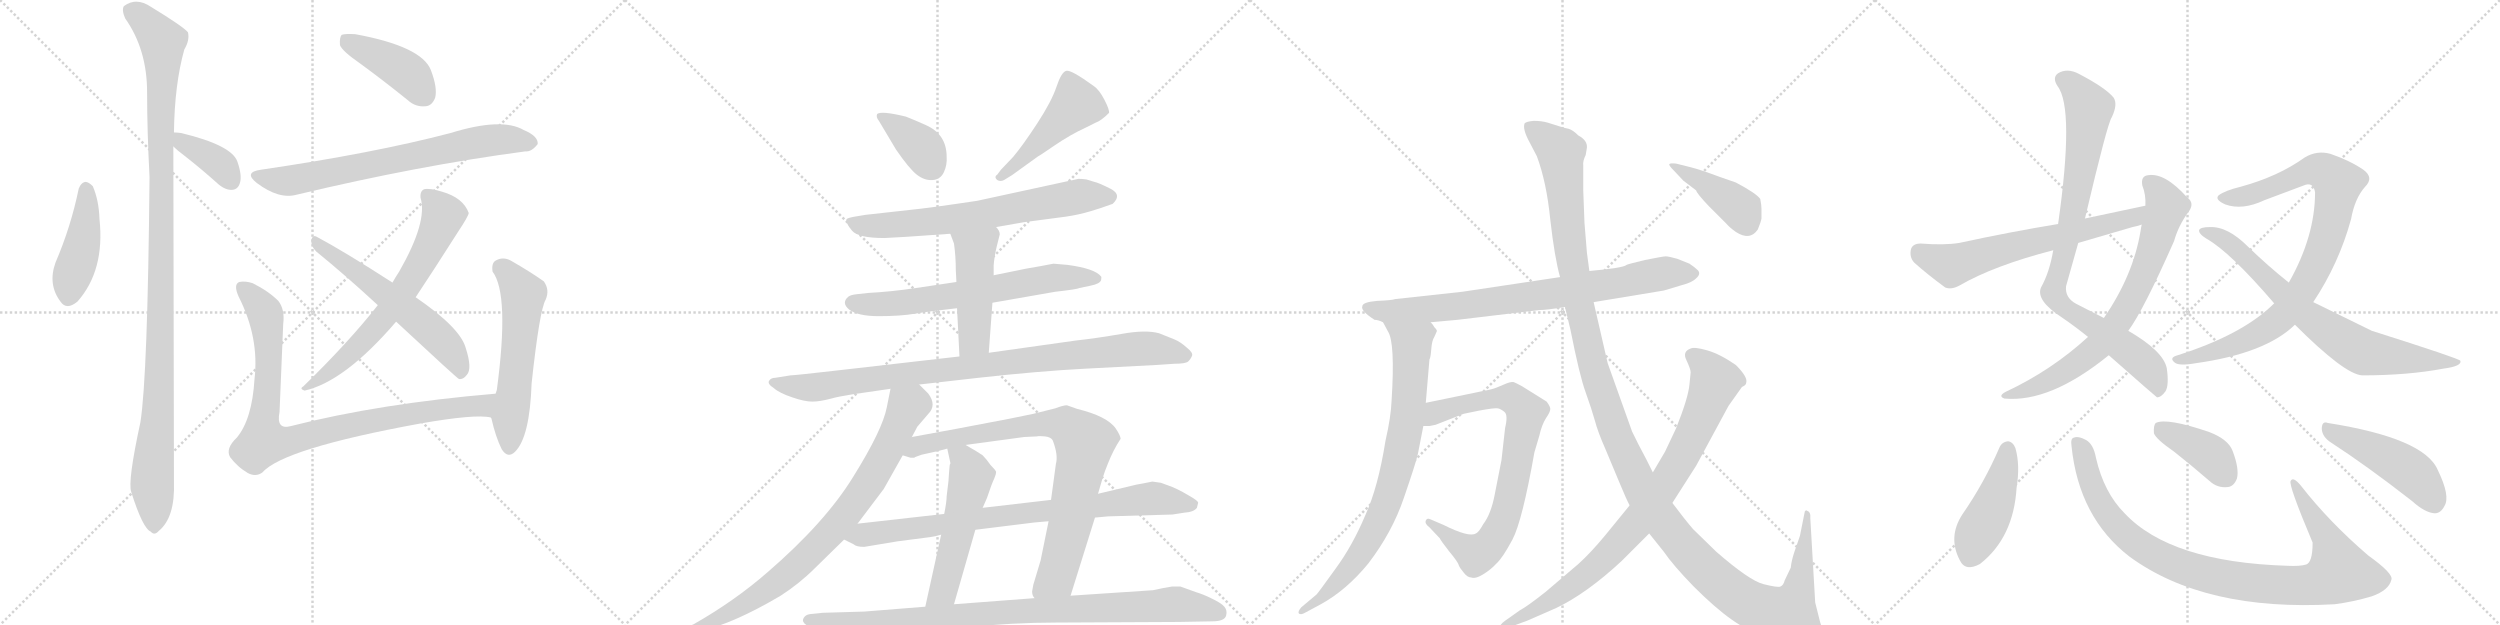 <svg version="1.1" viewBox="0 0 4096 1024" xmlns="http://www.w3.org/2000/svg">
  <g stroke="lightgray" stroke-dasharray="1,1" stroke-width="1" transform="scale(4, 4)">
    <line x1="0" y1="0" x2="256" y2="256"></line>
    <line x1="256" y1="0" x2="0" y2="256"></line>
    <line x1="128" y1="0" x2="128" y2="256"></line>
    <line x1="0" y1="128" x2="256" y2="128"></line>
    <line x1="256" y1="0" x2="512" y2="256"></line>
    <line x1="512" y1="0" x2="256" y2="256"></line>
    <line x1="384" y1="0" x2="384" y2="256"></line>
    <line x1="256" y1="128" x2="512" y2="128"></line>
    <line x1="512" y1="0" x2="768" y2="256"></line>
    <line x1="768" y1="0" x2="512" y2="256"></line>
    <line x1="640" y1="0" x2="640" y2="256"></line>
    <line x1="512" y1="128" x2="768" y2="128"></line>
    <line x1="768" y1="0" x2="1024" y2="256"></line>
    <line x1="1024" y1="0" x2="768" y2="256"></line>
    <line x1="896" y1="0" x2="896" y2="256"></line>
    <line x1="768" y1="128" x2="1024" y2="128"></line>
  </g>
<g transform="scale(1, -1) translate(0, -850)">
   <style type="text/css">
    @keyframes keyframes0 {
      from {
       stroke: black;
       stroke-dashoffset: 434;
       stroke-width: 128;
       }
       59% {
       animation-timing-function: step-end;
       stroke: black;
       stroke-dashoffset: 0;
       stroke-width: 128;
       }
       to {
       stroke: black;
       stroke-width: 1024;
       }
       }
       #make-me-a-hanzi-animation-0 {
         animation: keyframes0 0.603s both;
         animation-delay: 0s;
         animation-timing-function: linear;
       }
    @keyframes keyframes1 {
      from {
       stroke: black;
       stroke-dashoffset: 1121;
       stroke-width: 128;
       }
       78% {
       animation-timing-function: step-end;
       stroke: black;
       stroke-dashoffset: 0;
       stroke-width: 128;
       }
       to {
       stroke: black;
       stroke-width: 1024;
       }
       }
       #make-me-a-hanzi-animation-1 {
         animation: keyframes1 1.162s both;
         animation-delay: 0.603s;
         animation-timing-function: linear;
       }
    @keyframes keyframes2 {
      from {
       stroke: black;
       stroke-dashoffset: 374;
       stroke-width: 128;
       }
       55% {
       animation-timing-function: step-end;
       stroke: black;
       stroke-dashoffset: 0;
       stroke-width: 128;
       }
       to {
       stroke: black;
       stroke-width: 1024;
       }
       }
       #make-me-a-hanzi-animation-2 {
         animation: keyframes2 0.554s both;
         animation-delay: 1.765s;
         animation-timing-function: linear;
       }
    @keyframes keyframes3 {
      from {
       stroke: black;
       stroke-dashoffset: 419;
       stroke-width: 128;
       }
       58% {
       animation-timing-function: step-end;
       stroke: black;
       stroke-dashoffset: 0;
       stroke-width: 128;
       }
       to {
       stroke: black;
       stroke-width: 1024;
       }
       }
       #make-me-a-hanzi-animation-3 {
         animation: keyframes3 0.591s both;
         animation-delay: 2.32s;
         animation-timing-function: linear;
       }
    @keyframes keyframes4 {
      from {
       stroke: black;
       stroke-dashoffset: 711;
       stroke-width: 128;
       }
       70% {
       animation-timing-function: step-end;
       stroke: black;
       stroke-dashoffset: 0;
       stroke-width: 128;
       }
       to {
       stroke: black;
       stroke-width: 1024;
       }
       }
       #make-me-a-hanzi-animation-4 {
         animation: keyframes4 0.829s both;
         animation-delay: 2.911s;
         animation-timing-function: linear;
       }
    @keyframes keyframes5 {
      from {
       stroke: black;
       stroke-dashoffset: 661;
       stroke-width: 128;
       }
       68% {
       animation-timing-function: step-end;
       stroke: black;
       stroke-dashoffset: 0;
       stroke-width: 128;
       }
       to {
       stroke: black;
       stroke-width: 1024;
       }
       }
       #make-me-a-hanzi-animation-5 {
         animation: keyframes5 0.788s both;
         animation-delay: 3.739s;
         animation-timing-function: linear;
       }
    @keyframes keyframes6 {
      from {
       stroke: black;
       stroke-dashoffset: 581;
       stroke-width: 128;
       }
       65% {
       animation-timing-function: step-end;
       stroke: black;
       stroke-dashoffset: 0;
       stroke-width: 128;
       }
       to {
       stroke: black;
       stroke-width: 1024;
       }
       }
       #make-me-a-hanzi-animation-6 {
         animation: keyframes6 0.723s both;
         animation-delay: 4.527s;
         animation-timing-function: linear;
       }
    @keyframes keyframes7 {
      from {
       stroke: black;
       stroke-dashoffset: 905;
       stroke-width: 128;
       }
       75% {
       animation-timing-function: step-end;
       stroke: black;
       stroke-dashoffset: 0;
       stroke-width: 128;
       }
       to {
       stroke: black;
       stroke-width: 1024;
       }
       }
       #make-me-a-hanzi-animation-7 {
         animation: keyframes7 0.986s both;
         animation-delay: 5.25s;
         animation-timing-function: linear;
       }
    @keyframes keyframes8 {
      from {
       stroke: black;
       stroke-dashoffset: 563;
       stroke-width: 128;
       }
       65% {
       animation-timing-function: step-end;
       stroke: black;
       stroke-dashoffset: 0;
       stroke-width: 128;
       }
       to {
       stroke: black;
       stroke-width: 1024;
       }
       }
       #make-me-a-hanzi-animation-8 {
         animation: keyframes8 0.708s both;
         animation-delay: 6.237s;
         animation-timing-function: linear;
       }
    @keyframes keyframes9 {
      from {
       stroke: black;
       stroke-dashoffset: 377;
       stroke-width: 128;
       }
       55% {
       animation-timing-function: step-end;
       stroke: black;
       stroke-dashoffset: 0;
       stroke-width: 128;
       }
       to {
       stroke: black;
       stroke-width: 1024;
       }
       }
       #make-me-a-hanzi-animation-9 {
         animation: keyframes9 0.557s both;
         animation-delay: 6.945s;
         animation-timing-function: linear;
       }
    @keyframes keyframes10 {
      from {
       stroke: black;
       stroke-dashoffset: 475;
       stroke-width: 128;
       }
       61% {
       animation-timing-function: step-end;
       stroke: black;
       stroke-dashoffset: 0;
       stroke-width: 128;
       }
       to {
       stroke: black;
       stroke-width: 1024;
       }
       }
       #make-me-a-hanzi-animation-10 {
         animation: keyframes10 0.637s both;
         animation-delay: 7.502s;
         animation-timing-function: linear;
       }
    @keyframes keyframes11 {
      from {
       stroke: black;
       stroke-dashoffset: 684;
       stroke-width: 128;
       }
       69% {
       animation-timing-function: step-end;
       stroke: black;
       stroke-dashoffset: 0;
       stroke-width: 128;
       }
       to {
       stroke: black;
       stroke-width: 1024;
       }
       }
       #make-me-a-hanzi-animation-11 {
         animation: keyframes11 0.807s both;
         animation-delay: 8.138s;
         animation-timing-function: linear;
       }
    @keyframes keyframes12 {
      from {
       stroke: black;
       stroke-dashoffset: 659;
       stroke-width: 128;
       }
       68% {
       animation-timing-function: step-end;
       stroke: black;
       stroke-dashoffset: 0;
       stroke-width: 128;
       }
       to {
       stroke: black;
       stroke-width: 1024;
       }
       }
       #make-me-a-hanzi-animation-12 {
         animation: keyframes12 0.786s both;
         animation-delay: 8.945s;
         animation-timing-function: linear;
       }
    @keyframes keyframes13 {
      from {
       stroke: black;
       stroke-dashoffset: 471;
       stroke-width: 128;
       }
       61% {
       animation-timing-function: step-end;
       stroke: black;
       stroke-dashoffset: 0;
       stroke-width: 128;
       }
       to {
       stroke: black;
       stroke-width: 1024;
       }
       }
       #make-me-a-hanzi-animation-13 {
         animation: keyframes13 0.633s both;
         animation-delay: 9.731s;
         animation-timing-function: linear;
       }
    @keyframes keyframes14 {
      from {
       stroke: black;
       stroke-dashoffset: 934;
       stroke-width: 128;
       }
       75% {
       animation-timing-function: step-end;
       stroke: black;
       stroke-dashoffset: 0;
       stroke-width: 128;
       }
       to {
       stroke: black;
       stroke-width: 1024;
       }
       }
       #make-me-a-hanzi-animation-14 {
         animation: keyframes14 1.01s both;
         animation-delay: 10.364s;
         animation-timing-function: linear;
       }
    @keyframes keyframes15 {
      from {
       stroke: black;
       stroke-dashoffset: 810;
       stroke-width: 128;
       }
       73% {
       animation-timing-function: step-end;
       stroke: black;
       stroke-dashoffset: 0;
       stroke-width: 128;
       }
       to {
       stroke: black;
       stroke-width: 1024;
       }
       }
       #make-me-a-hanzi-animation-15 {
         animation: keyframes15 0.909s both;
         animation-delay: 11.375s;
         animation-timing-function: linear;
       }
    @keyframes keyframes16 {
      from {
       stroke: black;
       stroke-dashoffset: 828;
       stroke-width: 128;
       }
       73% {
       animation-timing-function: step-end;
       stroke: black;
       stroke-dashoffset: 0;
       stroke-width: 128;
       }
       to {
       stroke: black;
       stroke-width: 1024;
       }
       }
       #make-me-a-hanzi-animation-16 {
         animation: keyframes16 0.924s both;
         animation-delay: 12.284s;
         animation-timing-function: linear;
       }
    @keyframes keyframes17 {
      from {
       stroke: black;
       stroke-dashoffset: 531;
       stroke-width: 128;
       }
       63% {
       animation-timing-function: step-end;
       stroke: black;
       stroke-dashoffset: 0;
       stroke-width: 128;
       }
       to {
       stroke: black;
       stroke-width: 1024;
       }
       }
       #make-me-a-hanzi-animation-17 {
         animation: keyframes17 0.682s both;
         animation-delay: 13.208s;
         animation-timing-function: linear;
       }
    @keyframes keyframes18 {
      from {
       stroke: black;
       stroke-dashoffset: 827;
       stroke-width: 128;
       }
       73% {
       animation-timing-function: step-end;
       stroke: black;
       stroke-dashoffset: 0;
       stroke-width: 128;
       }
       to {
       stroke: black;
       stroke-width: 1024;
       }
       }
       #make-me-a-hanzi-animation-18 {
         animation: keyframes18 0.923s both;
         animation-delay: 13.89s;
         animation-timing-function: linear;
       }
    @keyframes keyframes19 {
      from {
       stroke: black;
       stroke-dashoffset: 930;
       stroke-width: 128;
       }
       75% {
       animation-timing-function: step-end;
       stroke: black;
       stroke-dashoffset: 0;
       stroke-width: 128;
       }
       to {
       stroke: black;
       stroke-width: 1024;
       }
       }
       #make-me-a-hanzi-animation-19 {
         animation: keyframes19 1.007s both;
         animation-delay: 14.813s;
         animation-timing-function: linear;
       }
    @keyframes keyframes20 {
      from {
       stroke: black;
       stroke-dashoffset: 795;
       stroke-width: 128;
       }
       72% {
       animation-timing-function: step-end;
       stroke: black;
       stroke-dashoffset: 0;
       stroke-width: 128;
       }
       to {
       stroke: black;
       stroke-width: 1024;
       }
       }
       #make-me-a-hanzi-animation-20 {
         animation: keyframes20 0.897s both;
         animation-delay: 15.819s;
         animation-timing-function: linear;
       }
    @keyframes keyframes21 {
      from {
       stroke: black;
       stroke-dashoffset: 803;
       stroke-width: 128;
       }
       72% {
       animation-timing-function: step-end;
       stroke: black;
       stroke-dashoffset: 0;
       stroke-width: 128;
       }
       to {
       stroke: black;
       stroke-width: 1024;
       }
       }
       #make-me-a-hanzi-animation-21 {
         animation: keyframes21 0.903s both;
         animation-delay: 16.716s;
         animation-timing-function: linear;
       }
    @keyframes keyframes22 {
      from {
       stroke: black;
       stroke-dashoffset: 784;
       stroke-width: 128;
       }
       72% {
       animation-timing-function: step-end;
       stroke: black;
       stroke-dashoffset: 0;
       stroke-width: 128;
       }
       to {
       stroke: black;
       stroke-width: 1024;
       }
       }
       #make-me-a-hanzi-animation-22 {
         animation: keyframes22 0.888s both;
         animation-delay: 17.62s;
         animation-timing-function: linear;
       }
    @keyframes keyframes23 {
      from {
       stroke: black;
       stroke-dashoffset: 1387;
       stroke-width: 128;
       }
       82% {
       animation-timing-function: step-end;
       stroke: black;
       stroke-dashoffset: 0;
       stroke-width: 128;
       }
       to {
       stroke: black;
       stroke-width: 1024;
       }
       }
       #make-me-a-hanzi-animation-23 {
         animation: keyframes23 1.379s both;
         animation-delay: 18.508s;
         animation-timing-function: linear;
       }
    @keyframes keyframes24 {
      from {
       stroke: black;
       stroke-dashoffset: 856;
       stroke-width: 128;
       }
       74% {
       animation-timing-function: step-end;
       stroke: black;
       stroke-dashoffset: 0;
       stroke-width: 128;
       }
       to {
       stroke: black;
       stroke-width: 1024;
       }
       }
       #make-me-a-hanzi-animation-24 {
         animation: keyframes24 0.947s both;
         animation-delay: 19.887s;
         animation-timing-function: linear;
       }
    @keyframes keyframes25 {
      from {
       stroke: black;
       stroke-dashoffset: 413;
       stroke-width: 128;
       }
       57% {
       animation-timing-function: step-end;
       stroke: black;
       stroke-dashoffset: 0;
       stroke-width: 128;
       }
       to {
       stroke: black;
       stroke-width: 1024;
       }
       }
       #make-me-a-hanzi-animation-25 {
         animation: keyframes25 0.586s both;
         animation-delay: 20.833s;
         animation-timing-function: linear;
       }
    @keyframes keyframes26 {
      from {
       stroke: black;
       stroke-dashoffset: 877;
       stroke-width: 128;
       }
       74% {
       animation-timing-function: step-end;
       stroke: black;
       stroke-dashoffset: 0;
       stroke-width: 128;
       }
       to {
       stroke: black;
       stroke-width: 1024;
       }
       }
       #make-me-a-hanzi-animation-26 {
         animation: keyframes26 0.964s both;
         animation-delay: 21.419s;
         animation-timing-function: linear;
       }
    @keyframes keyframes27 {
      from {
       stroke: black;
       stroke-dashoffset: 734;
       stroke-width: 128;
       }
       70% {
       animation-timing-function: step-end;
       stroke: black;
       stroke-dashoffset: 0;
       stroke-width: 128;
       }
       to {
       stroke: black;
       stroke-width: 1024;
       }
       }
       #make-me-a-hanzi-animation-27 {
         animation: keyframes27 0.847s both;
         animation-delay: 22.383s;
         animation-timing-function: linear;
       }
    @keyframes keyframes28 {
      from {
       stroke: black;
       stroke-dashoffset: 639;
       stroke-width: 128;
       }
       68% {
       animation-timing-function: step-end;
       stroke: black;
       stroke-dashoffset: 0;
       stroke-width: 128;
       }
       to {
       stroke: black;
       stroke-width: 1024;
       }
       }
       #make-me-a-hanzi-animation-28 {
         animation: keyframes28 0.77s both;
         animation-delay: 23.23s;
         animation-timing-function: linear;
       }
    @keyframes keyframes29 {
      from {
       stroke: black;
       stroke-dashoffset: 885;
       stroke-width: 128;
       }
       74% {
       animation-timing-function: step-end;
       stroke: black;
       stroke-dashoffset: 0;
       stroke-width: 128;
       }
       to {
       stroke: black;
       stroke-width: 1024;
       }
       }
       #make-me-a-hanzi-animation-29 {
         animation: keyframes29 0.97s both;
         animation-delay: 24s;
         animation-timing-function: linear;
       }
    @keyframes keyframes30 {
      from {
       stroke: black;
       stroke-dashoffset: 746;
       stroke-width: 128;
       }
       71% {
       animation-timing-function: step-end;
       stroke: black;
       stroke-dashoffset: 0;
       stroke-width: 128;
       }
       to {
       stroke: black;
       stroke-width: 1024;
       }
       }
       #make-me-a-hanzi-animation-30 {
         animation: keyframes30 0.857s both;
         animation-delay: 24.971s;
         animation-timing-function: linear;
       }
    @keyframes keyframes31 {
      from {
       stroke: black;
       stroke-dashoffset: 445;
       stroke-width: 128;
       }
       59% {
       animation-timing-function: step-end;
       stroke: black;
       stroke-dashoffset: 0;
       stroke-width: 128;
       }
       to {
       stroke: black;
       stroke-width: 1024;
       }
       }
       #make-me-a-hanzi-animation-31 {
         animation: keyframes31 0.612s both;
         animation-delay: 25.828s;
         animation-timing-function: linear;
       }
    @keyframes keyframes32 {
      from {
       stroke: black;
       stroke-dashoffset: 967;
       stroke-width: 128;
       }
       76% {
       animation-timing-function: step-end;
       stroke: black;
       stroke-dashoffset: 0;
       stroke-width: 128;
       }
       to {
       stroke: black;
       stroke-width: 1024;
       }
       }
       #make-me-a-hanzi-animation-32 {
         animation: keyframes32 1.037s both;
         animation-delay: 26.44s;
         animation-timing-function: linear;
       }
    @keyframes keyframes33 {
      from {
       stroke: black;
       stroke-dashoffset: 394;
       stroke-width: 128;
       }
       56% {
       animation-timing-function: step-end;
       stroke: black;
       stroke-dashoffset: 0;
       stroke-width: 128;
       }
       to {
       stroke: black;
       stroke-width: 1024;
       }
       }
       #make-me-a-hanzi-animation-33 {
         animation: keyframes33 0.571s both;
         animation-delay: 27.477s;
         animation-timing-function: linear;
       }
    @keyframes keyframes34 {
      from {
       stroke: black;
       stroke-dashoffset: 470;
       stroke-width: 128;
       }
       60% {
       animation-timing-function: step-end;
       stroke: black;
       stroke-dashoffset: 0;
       stroke-width: 128;
       }
       to {
       stroke: black;
       stroke-width: 1024;
       }
       }
       #make-me-a-hanzi-animation-34 {
         animation: keyframes34 0.632s both;
         animation-delay: 28.048s;
         animation-timing-function: linear;
       }
</style>
<path d="M 129 541 Q 116 478 91 420 Q 78 384 99 356 Q 109 341 127 356 Q 172 407 163 491 Q 162 522 152 545 Q 145 552 140 552 Q 133 551 129 541 Z" fill="lightgray"></path> 
<path d="M 285 633 Q 286 712 302 769 Q 311 784 308 797 Q 301 806 247 839 Q 223 855 203 840 Q 199 834 205 820 Q 241 769 241 699 Q 241 636 245 560 Q 242 233 230 158 Q 209 61 215 44 Q 234 -16 247 -21 Q 253 -28 260 -20 Q 287 2 285 60 Q 285 94 284 610 L 285 633 Z" fill="lightgray"></path> 
<path d="M 284 610 Q 290 604 302 595 Q 329 574 358 548 Q 370 538 381 539 Q 390 540 393 550 Q 397 562 389 585 Q 380 612 297 632 Q 290 633 285 633 C 258 634 262 631 284 610 Z" fill="lightgray"></path> 
<path d="M 590 746 Q 627 719 668 686 Q 681 674 698 676 Q 708 677 713 690 Q 717 706 706 735 Q 691 774 582 794 Q 566 795 560 793 Q 556 789 557 776 Q 561 766 590 746 Z" fill="lightgray"></path> 
<path d="M 428 572 Q 398 568 421 550 Q 457 523 486 531 Q 687 579 861 602 Q 871 601 881 614 Q 882 627 858 637 Q 822 658 738 632 Q 612 599 428 572 Z" fill="lightgray"></path> 
<path d="M 681 363 Q 709 405 751 471 Q 767 495 768 501 Q 759 526 724 536 Q 705 542 695 540 Q 688 537 689 526 Q 701 487 654 405 Q 648 396 643 387 L 619 350 Q 571 289 497 217 Q 490 213 499 210 Q 565 225 649 323 L 681 363 Z" fill="lightgray"></path> 
<path d="M 649 323 Q 749 230 752 229 Q 759 228 765 236 Q 774 246 763 280 Q 754 313 681 363 L 643 387 Q 564 438 519 462 Q 512 466 510 456 Q 510 446 518 438 Q 566 399 619 350 L 649 323 Z" fill="lightgray"></path> 
<path d="M 804 166 L 805 165 C 835 161 842 208 812 205 Q 622 189 477 152 Q 452 145 458 175 Q 461 245 464 319 Q 467 343 456 357 Q 440 373 414 386 Q 402 390 392 388 Q 382 384 391 364 Q 425 297 417 229 Q 413 163 388 133 Q 369 115 377 101 Q 389 85 406 75 Q 419 68 430 76 Q 464 115 688 156 Q 779 172 804 166 Z" fill="lightgray"></path> 
<path d="M 805 165 Q 812 134 822 114 Q 832 98 844 110 Q 868 134 871 222 Q 884 342 894 359 Q 901 375 891 389 Q 870 404 837 423 Q 824 430 812 423 Q 805 419 807 405 Q 835 368 814 211 L 812 205 L 805 165 Z" fill="lightgray"></path> 
<path d="M 1468 605 Q 1490 573 1502.5 563.5 Q 1515 554 1528 555 Q 1541 556 1546.5 568 Q 1552 580 1551 593 Q 1551 630 1517 645 Q 1497 654 1484 659 Q 1443 669 1437 663 Q 1435 658 1440 652 L 1468 605 Z" fill="lightgray"></path> 
<path d="M 1658 563 L 1701 594 Q 1702 594 1727.5 611.5 Q 1753 629 1779 641 L 1795 649 Q 1804 652 1817 665 Q 1818 670 1809.5 686.5 Q 1801 703 1792 709 Q 1755 736 1747 734 Q 1739 732 1731 708 Q 1723 684 1699.5 648 Q 1676 612 1660 593 L 1640 572 L 1634 564 Q 1628 560 1634 555 Q 1639 552 1645 555 L 1658 563 Z" fill="lightgray"></path> 
<path d="M 1632 478 L 1678 486 L 1746 495 Q 1767 498 1787 504 L 1803 509 L 1823 516 Q 1839 531 1819 541 Q 1799 551 1793 552 Q 1786 554 1780 556 Q 1773 557 1767 557 L 1601 521 Q 1521 509 1490 506 L 1418 498 L 1400 495 Q 1389 493 1387 491 Q 1385 485 1396 472 Q 1406 460 1449 460 L 1485 462 L 1557 467 L 1632 478 Z" fill="lightgray"></path> 
<path d="M 1626 354 L 1729 372 Q 1765 376 1768 378 L 1787 382 Q 1802 385 1804 391 Q 1805 396 1804 397 Q 1794 410 1749 416 L 1726 418 Q 1706 414 1682 410 L 1628 399 L 1567 388 L 1500 378 Q 1460 372 1422 370 L 1404 368 Q 1394 367 1390 364 Q 1378 354 1391 343 Q 1405 332 1440 332 Q 1475 332 1499 336 Q 1522 340 1568 345 L 1626 354 Z" fill="lightgray"></path> 
<path d="M 1620 272 L 1626 354 L 1628 399 L 1628 415 Q 1629 429 1633 446 L 1638 466 Q 1638 472 1632 478 C 1614 502 1546 495 1557 467 L 1563 451 Q 1566 430 1566 407 L 1567 388 L 1568 345 L 1572 266 C 1574 236 1618 242 1620 272 Z" fill="lightgray"></path> 
<path d="M 1506 220 L 1603 231 Q 1702 242 1779 246 L 1894 252 L 1924 254 Q 1943 254 1947 258 Q 1951 262 1953 267 Q 1955 272 1945 280 Q 1934 290 1924 294 L 1899 304 Q 1877 310 1838 303 Q 1798 296 1762 292 L 1620 272 L 1572 266 L 1380 244 Q 1302 235 1295 235 L 1270 231 Q 1263 231 1260 226 Q 1257 221 1268 214 Q 1277 206 1298 199 Q 1318 192 1331 192 Q 1343 192 1362 197 Q 1372 200 1397 204 L 1459 213 L 1506 220 Z" fill="lightgray"></path> 
<path d="M 1494 134 L 1503 151 L 1521 172 Q 1535 186 1521 205 L 1506 220 C 1485 241 1465 242 1459 213 L 1453 183 Q 1446 146 1398 69 Q 1352 -6 1257 -88 Q 1203 -135 1136 -173 L 1126 -177 Q 1120 -179 1122 -186 Q 1124 -193 1131 -190 L 1148 -184 Q 1203 -171 1279 -126 Q 1310 -106 1335 -81 L 1383 -34 L 1405 -8 L 1448 49 L 1479 104 L 1494 134 Z" fill="lightgray"></path> 
<path d="M 1799 41 L 1806 65 Q 1810 78 1815 90 Q 1824 113 1836 131 Q 1836 136 1828 148 Q 1814 168 1765 180 L 1748 186 Q 1742 186 1729 181 L 1693 172 L 1654 164 Q 1643 162 1570 148 L 1494 134 C 1464 129 1450 110 1479 104 L 1492 100 Q 1495 100 1498 100 L 1499 101 L 1510 105 L 1537 111 L 1552 115 L 1582 121 L 1678 134 L 1699 135 Q 1702 136 1712 135 Q 1722 134 1725 128 Q 1734 104 1730 90 L 1722 31 L 1718 -4 L 1705 -68 L 1693 -108 L 1691 -119 Q 1691 -126 1695 -130 C 1700 -160 1745 -155 1754 -126 L 1794 2 L 1799 41 Z" fill="lightgray"></path> 
<path d="M 1542 -26 L 1516 -144 C 1510 -173 1555 -169 1563 -140 L 1598 -18 L 1610 18 L 1617 34 Q 1625 58 1629 66 Q 1632 73 1632 77 Q 1631 80 1623 88 Q 1616 98 1610 104 Q 1603 109 1582 121 C 1556 136 1546 142 1552 115 L 1557 92 L 1557 90 Q 1556 89 1556 88 L 1555 77 L 1554 62 L 1551 37 Q 1551 28 1547 8 L 1542 -26 Z" fill="lightgray"></path> 
<path d="M 1862 56 L 1799 41 L 1722 31 L 1610 18 L 1547 8 L 1405 -8 C 1375 -11 1356 -20 1383 -34 L 1399 -42 Q 1403 -46 1416 -46 L 1470 -37 Q 1478 -36 1493 -34 L 1524 -30 Q 1532 -29 1542 -26 L 1598 -18 L 1695 -6 L 1718 -4 L 1794 2 L 1816 4 L 1921 7 L 1940 10 Q 1956 11 1961 18 L 1963 26 Q 1964 29 1948 38 Q 1928 50 1913 55 L 1902 59 L 1888 61 L 1873 58 L 1862 56 Z" fill="lightgray"></path> 
<path d="M 1516 -144 L 1416 -152 L 1348 -154 L 1328 -156 Q 1319 -157 1316 -164 Q 1314 -169 1321 -174 Q 1329 -182 1340 -186 Q 1382 -201 1388 -201 L 1434 -191 L 1470 -186 Q 1524 -182 1577 -178 Q 1661 -170 1730 -170 L 1931 -169 L 1986 -168 Q 2007 -168 2009 -158 Q 2011 -150 2006 -144 Q 2001 -138 1984 -130 Q 1972 -124 1959 -120 L 1934 -111 L 1920 -111 Q 1907 -113 1889 -117 L 1754 -126 L 1695 -130 L 1563 -140 L 1516 -144 Z" fill="lightgray"></path> 
<path d="M 2252 326 Q 2258 326 2266 322 L 2344 322 L 2388 326 L 2522 342 Q 2534 342 2564 347 L 2611 355 L 2726 374 L 2756 383 Q 2772 387 2779 394 Q 2787 401 2782 407 Q 2777 412 2768 418 L 2748 426 Q 2734 430 2729 430 Q 2725 430 2695 424 Q 2666 417 2665 416 Q 2660 411 2604 406 L 2556 396 L 2396 372 L 2286 360 Q 2281 358 2256 357 Q 2232 355 2232 348 Q 2229 341 2252 326 Z" fill="lightgray"></path> 
<path d="M 2266 322 L 2274 307 Q 2286 289 2280 194 Q 2279 167 2270 128 Q 2258 52 2237 6 Q 2216 -44 2188 -82 Q 2160 -121 2157 -124 L 2132 -145 Q 2126 -152 2128 -155 Q 2131 -158 2138 -154 L 2164 -140 Q 2206 -117 2242 -73 Q 2281 -22 2300 34 Q 2319 89 2323 106 L 2332 152 L 2336 190 L 2342 261 Q 2344 264 2345 278 Q 2346 292 2350 298 L 2354 307 Q 2355 309 2350 314 Q 2348 318 2344 322 C 2326 346 2252 348 2266 322 Z" fill="lightgray"></path> 
<path d="M 2332 152 L 2342 152 L 2352 154 L 2398 172 L 2422 177 Q 2449 182 2454 181 Q 2459 180 2465 175 Q 2471 170 2466 149 L 2460 96 L 2449 40 Q 2443 8 2430 -9 Q 2423 -22 2418 -24 Q 2407 -31 2365 -10 L 2344 -1 Q 2338 2 2336 -3 Q 2334 -8 2342 -14 L 2359 -32 Q 2360 -35 2374 -53 Q 2389 -71 2390 -76 Q 2392 -81 2398 -88 Q 2404 -96 2410 -96 Q 2417 -99 2430 -91 Q 2443 -83 2452 -73 Q 2462 -64 2478 -34 Q 2494 -4 2514 109 L 2522 136 Q 2526 154 2533 165 Q 2540 175 2540 180 Q 2540 184 2534 192 L 2494 217 Q 2485 222 2480 224 Q 2475 225 2464 220 L 2452 215 Q 2445 212 2428 209 L 2336 190 C 2307 184 2302 150 2332 152 Z" fill="lightgray"></path> 
<path d="M 2564 347 L 2573 310 Q 2588 234 2598 207 Q 2608 179 2613 161 Q 2618 142 2630 115 L 2653 60 Q 2665 31 2670 22 L 2702 -24 L 2726 -54 Q 2741 -76 2775 -111 Q 2810 -146 2837 -165 Q 2865 -185 2900 -197 Q 2935 -210 2960 -210 Q 2975 -212 2982 -206 Q 2989 -200 2989 -191 L 2982 -169 L 2974 -137 L 2966 1 Q 2967 11 2961 13 Q 2959 15 2957 12 L 2949 -28 L 2940 -54 Q 2935 -69 2934 -80 L 2924 -101 Q 2922 -109 2917 -111 Q 2913 -113 2889 -107 Q 2866 -101 2812 -54 L 2774 -17 Q 2761 -2 2740 26 L 2708 76 L 2697 98 Q 2683 124 2674 143 L 2634 255 L 2611 355 L 2604 406 L 2600 436 L 2596 485 L 2594 538 L 2594 579 Q 2593 586 2598 596 L 2600 608 Q 2601 620 2586 628 Q 2577 637 2570 639 Q 2564 640 2555 643 L 2536 649 Q 2526 652 2513 652 Q 2501 651 2498 648 Q 2494 639 2506 617 L 2518 594 Q 2534 551 2540 490 Q 2547 428 2556 396 L 2564 347 Z" fill="lightgray"></path> 
<path d="M 2670 22 L 2630 -27 Q 2606 -56 2586 -74 L 2532 -120 Q 2503 -143 2490 -150 L 2466 -167 Q 2456 -174 2458 -179 Q 2460 -184 2472 -178 L 2502 -167 L 2550 -146 Q 2600 -122 2657 -69 L 2702 -24 L 2740 26 L 2779 87 L 2832 185 L 2854 216 Q 2861 219 2861 223 Q 2864 232 2844 252 Q 2818 270 2797 276 Q 2776 282 2770 279 Q 2756 274 2763 260 Q 2770 245 2770 240 L 2768 220 Q 2766 198 2746 148 L 2728 110 L 2708 76 L 2670 22 Z" fill="lightgray"></path> 
<path d="M 2770 576 L 2746 582 Q 2736 583 2735 581 Q 2734 579 2742 571 L 2758 554 L 2779 538 Q 2780 533 2800 512 L 2828 484 Q 2834 477 2844 470 Q 2867 455 2880 474 Q 2885 486 2886 492 L 2886 508 Q 2886 514 2884 524 Q 2878 533 2844 551 L 2818 560 Q 2786 572 2770 576 Z" fill="lightgray"></path> 
<path d="M 3416 492 Q 3453 649 3460 658 Q 3470 679 3463 690 Q 3450 706 3406 729 Q 3387 739 3372 730 Q 3362 723 3371 709 Q 3399 673 3372 483 L 3364 440 Q 3358 404 3344 379 Q 3335 358 3378 330 Q 3400 315 3421 298 L 3455 268 Q 3531 201 3534 199 Q 3541 199 3548 209 Q 3554 219 3550 247 Q 3544 275 3487 308 L 3447 329 L 3402 352 Q 3383 362 3385 381 L 3405 452 L 3416 492 Z" fill="lightgray"></path> 
<path d="M 3421 298 Q 3361 243 3286 208 Q 3273 201 3284 197 Q 3359 190 3455 268 L 3487 308 Q 3512 342 3562 455 Q 3569 480 3585 502 Q 3597 517 3583 527 Q 3547 567 3520 563 Q 3507 562 3510 546 Q 3516 531 3515 513 L 3509 482 Q 3508 478 3507 471 Q 3495 399 3447 329 L 3421 298 Z" fill="lightgray"></path> 
<path d="M 3515 513 L 3416 492 L 3372 483 Q 3293 470 3210 452 Q 3185 448 3147 451 Q 3134 451 3131 442 Q 3128 429 3136 420 Q 3157 401 3187 379 Q 3197 375 3210 382 Q 3267 415 3364 440 L 3405 452 L 3494 478 Q 3500 479 3509 482 C 3538 490 3544 519 3515 513 Z" fill="lightgray"></path> 
<path d="M 3790 355 Q 3832 418 3852 491 Q 3858 525 3875 544 Q 3890 559 3872 572 Q 3850 587 3818 598 Q 3796 604 3776 592 Q 3733 561 3671 544 Q 3646 538 3635 530 Q 3628 523 3646 515 Q 3674 505 3710 522 L 3774 546 Q 3790 553 3793 535 Q 3793 463 3750 387 L 3726 353 Q 3675 302 3568 268 Q 3553 264 3563 256 Q 3570 250 3598 255 Q 3712 271 3760 318 L 3790 355 Z" fill="lightgray"></path> 
<path d="M 3760 318 Q 3841 237 3870 235 Q 3945 235 4003 246 Q 4034 250 4031 259 Q 4028 263 3886 308 L 3790 355 L 3750 387 Q 3716 414 3683 446 Q 3650 479 3621 478 Q 3605 478 3603 473 Q 3602 467 3615 459 Q 3654 437 3726 353 L 3760 318 Z" fill="lightgray"></path> 
<path d="M 3276 117 Q 3251 59 3215 7 Q 3191 -30 3211 -68 Q 3220 -87 3244 -74 Q 3299 -31 3304 51 Q 3310 88 3302 116 Q 3298 126 3290 127 Q 3280 126 3276 117 Z" fill="lightgray"></path> 
<path d="M 3394 119 Q 3406 2 3489 -62 Q 3612 -152 3825 -140 Q 3856 -136 3886 -127 Q 3914 -117 3918 -100 Q 3922 -90 3880 -60 Q 3816 -5 3770 54 Q 3757 70 3753 62 Q 3749 56 3789 -39 Q 3789 -72 3778 -75 Q 3768 -78 3748 -77 Q 3556 -71 3481 9 Q 3447 43 3434 100 Q 3430 122 3418 129 Q 3405 136 3398 133 Q 3392 132 3394 119 Z" fill="lightgray"></path> 
<path d="M 3562 110 Q 3590 88 3620 62 Q 3633 50 3650 52 Q 3660 53 3665 66 Q 3669 82 3658 111 Q 3651 130 3620 142 Q 3550 166 3532 157 Q 3528 153 3529 140 Q 3533 130 3562 110 Z" fill="lightgray"></path> 
<path d="M 3819 125 Q 3879 86 3952 29 Q 3973 10 3989 9 Q 3999 9 4005 21 Q 4015 37 3994 80 Q 3972 132 3814 157 Q 3804 161 3804 147 Q 3805 134 3819 125 Z" fill="lightgray"></path> 
      <clipPath id="make-me-a-hanzi-clip-0">
      <path d="M 129 541 Q 116 478 91 420 Q 78 384 99 356 Q 109 341 127 356 Q 172 407 163 491 Q 162 522 152 545 Q 145 552 140 552 Q 133 551 129 541 Z" fill="lightgray"></path>
      </clipPath>
      <path clip-path="url(#make-me-a-hanzi-clip-0)" d="M 141 540 L 137 463 L 113 365 " fill="none" id="make-me-a-hanzi-animation-0" stroke-dasharray="306 612" stroke-linecap="round"></path>

      <clipPath id="make-me-a-hanzi-clip-1">
      <path d="M 285 633 Q 286 712 302 769 Q 311 784 308 797 Q 301 806 247 839 Q 223 855 203 840 Q 199 834 205 820 Q 241 769 241 699 Q 241 636 245 560 Q 242 233 230 158 Q 209 61 215 44 Q 234 -16 247 -21 Q 253 -28 260 -20 Q 287 2 285 60 Q 285 94 284 610 L 285 633 Z" fill="lightgray"></path>
      </clipPath>
      <path clip-path="url(#make-me-a-hanzi-clip-1)" d="M 214 834 L 243 811 L 266 782 L 267 771 L 265 365 L 260 185 L 249 61 L 253 -8 " fill="none" id="make-me-a-hanzi-animation-1" stroke-dasharray="993 1986" stroke-linecap="round"></path>

      <clipPath id="make-me-a-hanzi-clip-2">
      <path d="M 284 610 Q 290 604 302 595 Q 329 574 358 548 Q 370 538 381 539 Q 390 540 393 550 Q 397 562 389 585 Q 380 612 297 632 Q 290 633 285 633 C 258 634 262 631 284 610 Z" fill="lightgray"></path>
      </clipPath>
      <path clip-path="url(#make-me-a-hanzi-clip-2)" d="M 291 627 L 365 577 L 380 553 " fill="none" id="make-me-a-hanzi-animation-2" stroke-dasharray="246 492" stroke-linecap="round"></path>

      <clipPath id="make-me-a-hanzi-clip-3">
      <path d="M 590 746 Q 627 719 668 686 Q 681 674 698 676 Q 708 677 713 690 Q 717 706 706 735 Q 691 774 582 794 Q 566 795 560 793 Q 556 789 557 776 Q 561 766 590 746 Z" fill="lightgray"></path>
      </clipPath>
      <path clip-path="url(#make-me-a-hanzi-clip-3)" d="M 565 787 L 669 729 L 695 694 " fill="none" id="make-me-a-hanzi-animation-3" stroke-dasharray="291 582" stroke-linecap="round"></path>

      <clipPath id="make-me-a-hanzi-clip-4">
      <path d="M 428 572 Q 398 568 421 550 Q 457 523 486 531 Q 687 579 861 602 Q 871 601 881 614 Q 882 627 858 637 Q 822 658 738 632 Q 612 599 428 572 Z" fill="lightgray"></path>
      </clipPath>
      <path clip-path="url(#make-me-a-hanzi-clip-4)" d="M 423 562 L 470 553 L 773 616 L 817 622 L 870 616 " fill="none" id="make-me-a-hanzi-animation-4" stroke-dasharray="583 1166" stroke-linecap="round"></path>

      <clipPath id="make-me-a-hanzi-clip-5">
      <path d="M 681 363 Q 709 405 751 471 Q 767 495 768 501 Q 759 526 724 536 Q 705 542 695 540 Q 688 537 689 526 Q 701 487 654 405 Q 648 396 643 387 L 619 350 Q 571 289 497 217 Q 490 213 499 210 Q 565 225 649 323 L 681 363 Z" fill="lightgray"></path>
      </clipPath>
      <path clip-path="url(#make-me-a-hanzi-clip-5)" d="M 701 529 L 726 497 L 707 451 L 660 372 L 590 286 L 504 215 " fill="none" id="make-me-a-hanzi-animation-5" stroke-dasharray="533 1066" stroke-linecap="round"></path>

      <clipPath id="make-me-a-hanzi-clip-6">
      <path d="M 649 323 Q 749 230 752 229 Q 759 228 765 236 Q 774 246 763 280 Q 754 313 681 363 L 643 387 Q 564 438 519 462 Q 512 466 510 456 Q 510 446 518 438 Q 566 399 619 350 L 649 323 Z" fill="lightgray"></path>
      </clipPath>
      <path clip-path="url(#make-me-a-hanzi-clip-6)" d="M 519 453 L 690 324 L 735 280 L 756 237 " fill="none" id="make-me-a-hanzi-animation-6" stroke-dasharray="453 906" stroke-linecap="round"></path>

      <clipPath id="make-me-a-hanzi-clip-7">
      <path d="M 804 166 L 805 165 C 835 161 842 208 812 205 Q 622 189 477 152 Q 452 145 458 175 Q 461 245 464 319 Q 467 343 456 357 Q 440 373 414 386 Q 402 390 392 388 Q 382 384 391 364 Q 425 297 417 229 Q 413 163 388 133 Q 369 115 377 101 Q 389 85 406 75 Q 419 68 430 76 Q 464 115 688 156 Q 779 172 804 166 Z" fill="lightgray"></path>
      </clipPath>
      <path clip-path="url(#make-me-a-hanzi-clip-7)" d="M 398 379 L 427 348 L 437 327 L 440 240 L 430 148 L 434 126 L 476 128 L 659 170 L 781 184 L 794 188 L 804 200 " fill="none" id="make-me-a-hanzi-animation-7" stroke-dasharray="777 1554" stroke-linecap="round"></path>

      <clipPath id="make-me-a-hanzi-clip-8">
      <path d="M 805 165 Q 812 134 822 114 Q 832 98 844 110 Q 868 134 871 222 Q 884 342 894 359 Q 901 375 891 389 Q 870 404 837 423 Q 824 430 812 423 Q 805 419 807 405 Q 835 368 814 211 L 812 205 L 805 165 Z" fill="lightgray"></path>
      </clipPath>
      <path clip-path="url(#make-me-a-hanzi-clip-8)" d="M 822 411 L 857 367 L 834 117 " fill="none" id="make-me-a-hanzi-animation-8" stroke-dasharray="435 870" stroke-linecap="round"></path>

      <clipPath id="make-me-a-hanzi-clip-9">
      <path d="M 1468 605 Q 1490 573 1502.5 563.5 Q 1515 554 1528 555 Q 1541 556 1546.5 568 Q 1552 580 1551 593 Q 1551 630 1517 645 Q 1497 654 1484 659 Q 1443 669 1437 663 Q 1435 658 1440 652 L 1468 605 Z" fill="lightgray"></path>
      </clipPath>
      <path clip-path="url(#make-me-a-hanzi-clip-9)" d="M 1442 659 L 1507 611 L 1527 576 " fill="none" id="make-me-a-hanzi-animation-9" stroke-dasharray="249 498" stroke-linecap="round"></path>

      <clipPath id="make-me-a-hanzi-clip-10">
      <path d="M 1658 563 L 1701 594 Q 1702 594 1727.5 611.5 Q 1753 629 1779 641 L 1795 649 Q 1804 652 1817 665 Q 1818 670 1809.5 686.5 Q 1801 703 1792 709 Q 1755 736 1747 734 Q 1739 732 1731 708 Q 1723 684 1699.5 648 Q 1676 612 1660 593 L 1640 572 L 1634 564 Q 1628 560 1634 555 Q 1639 552 1645 555 L 1658 563 Z" fill="lightgray"></path>
      </clipPath>
      <path clip-path="url(#make-me-a-hanzi-clip-10)" d="M 1749 724 L 1764 679 L 1640 560 " fill="none" id="make-me-a-hanzi-animation-10" stroke-dasharray="347 694" stroke-linecap="round"></path>

      <clipPath id="make-me-a-hanzi-clip-11">
      <path d="M 1632 478 L 1678 486 L 1746 495 Q 1767 498 1787 504 L 1803 509 L 1823 516 Q 1839 531 1819 541 Q 1799 551 1793 552 Q 1786 554 1780 556 Q 1773 557 1767 557 L 1601 521 Q 1521 509 1490 506 L 1418 498 L 1400 495 Q 1389 493 1387 491 Q 1385 485 1396 472 Q 1406 460 1449 460 L 1485 462 L 1557 467 L 1632 478 Z" fill="lightgray"></path>
      </clipPath>
      <path clip-path="url(#make-me-a-hanzi-clip-11)" d="M 1395 488 L 1414 480 L 1440 480 L 1548 489 L 1771 529 L 1817 528 " fill="none" id="make-me-a-hanzi-animation-11" stroke-dasharray="556 1112" stroke-linecap="round"></path>

      <clipPath id="make-me-a-hanzi-clip-12">
      <path d="M 1626 354 L 1729 372 Q 1765 376 1768 378 L 1787 382 Q 1802 385 1804 391 Q 1805 396 1804 397 Q 1794 410 1749 416 L 1726 418 Q 1706 414 1682 410 L 1628 399 L 1567 388 L 1500 378 Q 1460 372 1422 370 L 1404 368 Q 1394 367 1390 364 Q 1378 354 1391 343 Q 1405 332 1440 332 Q 1475 332 1499 336 Q 1522 340 1568 345 L 1626 354 Z" fill="lightgray"></path>
      </clipPath>
      <path clip-path="url(#make-me-a-hanzi-clip-12)" d="M 1396 354 L 1490 355 L 1723 395 L 1796 394 " fill="none" id="make-me-a-hanzi-animation-12" stroke-dasharray="531 1062" stroke-linecap="round"></path>

      <clipPath id="make-me-a-hanzi-clip-13">
      <path d="M 1620 272 L 1626 354 L 1628 399 L 1628 415 Q 1629 429 1633 446 L 1638 466 Q 1638 472 1632 478 C 1614 502 1546 495 1557 467 L 1563 451 Q 1566 430 1566 407 L 1567 388 L 1568 345 L 1572 266 C 1574 236 1618 242 1620 272 Z" fill="lightgray"></path>
      </clipPath>
      <path clip-path="url(#make-me-a-hanzi-clip-13)" d="M 1565 465 L 1598 440 L 1596 295 L 1577 274 " fill="none" id="make-me-a-hanzi-animation-13" stroke-dasharray="343 686" stroke-linecap="round"></path>

      <clipPath id="make-me-a-hanzi-clip-14">
      <path d="M 1506 220 L 1603 231 Q 1702 242 1779 246 L 1894 252 L 1924 254 Q 1943 254 1947 258 Q 1951 262 1953 267 Q 1955 272 1945 280 Q 1934 290 1924 294 L 1899 304 Q 1877 310 1838 303 Q 1798 296 1762 292 L 1620 272 L 1572 266 L 1380 244 Q 1302 235 1295 235 L 1270 231 Q 1263 231 1260 226 Q 1257 221 1268 214 Q 1277 206 1298 199 Q 1318 192 1331 192 Q 1343 192 1362 197 Q 1372 200 1397 204 L 1459 213 L 1506 220 Z" fill="lightgray"></path>
      </clipPath>
      <path clip-path="url(#make-me-a-hanzi-clip-14)" d="M 1268 223 L 1336 215 L 1522 242 L 1851 278 L 1896 278 L 1941 269 " fill="none" id="make-me-a-hanzi-animation-14" stroke-dasharray="806 1612" stroke-linecap="round"></path>

      <clipPath id="make-me-a-hanzi-clip-15">
      <path d="M 1494 134 L 1503 151 L 1521 172 Q 1535 186 1521 205 L 1506 220 C 1485 241 1465 242 1459 213 L 1453 183 Q 1446 146 1398 69 Q 1352 -6 1257 -88 Q 1203 -135 1136 -173 L 1126 -177 Q 1120 -179 1122 -186 Q 1124 -193 1131 -190 L 1148 -184 Q 1203 -171 1279 -126 Q 1310 -106 1335 -81 L 1383 -34 L 1405 -8 L 1448 49 L 1479 104 L 1494 134 Z" fill="lightgray"></path>
      </clipPath>
      <path clip-path="url(#make-me-a-hanzi-clip-15)" d="M 1500 207 L 1423 59 L 1352 -31 L 1261 -114 L 1129 -183 " fill="none" id="make-me-a-hanzi-animation-15" stroke-dasharray="682 1364" stroke-linecap="round"></path>

      <clipPath id="make-me-a-hanzi-clip-16">
      <path d="M 1799 41 L 1806 65 Q 1810 78 1815 90 Q 1824 113 1836 131 Q 1836 136 1828 148 Q 1814 168 1765 180 L 1748 186 Q 1742 186 1729 181 L 1693 172 L 1654 164 Q 1643 162 1570 148 L 1494 134 C 1464 129 1450 110 1479 104 L 1492 100 Q 1495 100 1498 100 L 1499 101 L 1510 105 L 1537 111 L 1552 115 L 1582 121 L 1678 134 L 1699 135 Q 1702 136 1712 135 Q 1722 134 1725 128 Q 1734 104 1730 90 L 1722 31 L 1718 -4 L 1705 -68 L 1693 -108 L 1691 -119 Q 1691 -126 1695 -130 C 1700 -160 1745 -155 1754 -126 L 1794 2 L 1799 41 Z" fill="lightgray"></path>
      </clipPath>
      <path clip-path="url(#make-me-a-hanzi-clip-16)" d="M 1487 106 L 1505 121 L 1677 152 L 1745 153 L 1764 140 L 1777 125 L 1754 -9 L 1728 -97 L 1702 -121 " fill="none" id="make-me-a-hanzi-animation-16" stroke-dasharray="700 1400" stroke-linecap="round"></path>

      <clipPath id="make-me-a-hanzi-clip-17">
      <path d="M 1542 -26 L 1516 -144 C 1510 -173 1555 -169 1563 -140 L 1598 -18 L 1610 18 L 1617 34 Q 1625 58 1629 66 Q 1632 73 1632 77 Q 1631 80 1623 88 Q 1616 98 1610 104 Q 1603 109 1582 121 C 1556 136 1546 142 1552 115 L 1557 92 L 1557 90 Q 1556 89 1556 88 L 1555 77 L 1554 62 L 1551 37 Q 1551 28 1547 8 L 1542 -26 Z" fill="lightgray"></path>
      </clipPath>
      <path clip-path="url(#make-me-a-hanzi-clip-17)" d="M 1561 111 L 1578 99 L 1591 70 L 1547 -112 L 1523 -138 " fill="none" id="make-me-a-hanzi-animation-17" stroke-dasharray="403 806" stroke-linecap="round"></path>

      <clipPath id="make-me-a-hanzi-clip-18">
      <path d="M 1862 56 L 1799 41 L 1722 31 L 1610 18 L 1547 8 L 1405 -8 C 1375 -11 1356 -20 1383 -34 L 1399 -42 Q 1403 -46 1416 -46 L 1470 -37 Q 1478 -36 1493 -34 L 1524 -30 Q 1532 -29 1542 -26 L 1598 -18 L 1695 -6 L 1718 -4 L 1794 2 L 1816 4 L 1921 7 L 1940 10 Q 1956 11 1961 18 L 1963 26 Q 1964 29 1948 38 Q 1928 50 1913 55 L 1902 59 L 1888 61 L 1873 58 L 1862 56 Z" fill="lightgray"></path>
      </clipPath>
      <path clip-path="url(#make-me-a-hanzi-clip-18)" d="M 1389 -32 L 1891 34 L 1955 24 " fill="none" id="make-me-a-hanzi-animation-18" stroke-dasharray="699 1398" stroke-linecap="round"></path>

      <clipPath id="make-me-a-hanzi-clip-19">
      <path d="M 1516 -144 L 1416 -152 L 1348 -154 L 1328 -156 Q 1319 -157 1316 -164 Q 1314 -169 1321 -174 Q 1329 -182 1340 -186 Q 1382 -201 1388 -201 L 1434 -191 L 1470 -186 Q 1524 -182 1577 -178 Q 1661 -170 1730 -170 L 1931 -169 L 1986 -168 Q 2007 -168 2009 -158 Q 2011 -150 2006 -144 Q 2001 -138 1984 -130 Q 1972 -124 1959 -120 L 1934 -111 L 1920 -111 Q 1907 -113 1889 -117 L 1754 -126 L 1695 -130 L 1563 -140 L 1516 -144 Z" fill="lightgray"></path>
      </clipPath>
      <path clip-path="url(#make-me-a-hanzi-clip-19)" d="M 1326 -165 L 1390 -177 L 1557 -159 L 1918 -140 L 1996 -153 " fill="none" id="make-me-a-hanzi-animation-19" stroke-dasharray="802 1604" stroke-linecap="round"></path>

      <clipPath id="make-me-a-hanzi-clip-20">
      <path d="M 2252 326 Q 2258 326 2266 322 L 2344 322 L 2388 326 L 2522 342 Q 2534 342 2564 347 L 2611 355 L 2726 374 L 2756 383 Q 2772 387 2779 394 Q 2787 401 2782 407 Q 2777 412 2768 418 L 2748 426 Q 2734 430 2729 430 Q 2725 430 2695 424 Q 2666 417 2665 416 Q 2660 411 2604 406 L 2556 396 L 2396 372 L 2286 360 Q 2281 358 2256 357 Q 2232 355 2232 348 Q 2229 341 2252 326 Z" fill="lightgray"></path>
      </clipPath>
      <path clip-path="url(#make-me-a-hanzi-clip-20)" d="M 2240 346 L 2274 339 L 2379 347 L 2551 370 L 2736 404 L 2773 402 " fill="none" id="make-me-a-hanzi-animation-20" stroke-dasharray="667 1334" stroke-linecap="round"></path>

      <clipPath id="make-me-a-hanzi-clip-21">
      <path d="M 2266 322 L 2274 307 Q 2286 289 2280 194 Q 2279 167 2270 128 Q 2258 52 2237 6 Q 2216 -44 2188 -82 Q 2160 -121 2157 -124 L 2132 -145 Q 2126 -152 2128 -155 Q 2131 -158 2138 -154 L 2164 -140 Q 2206 -117 2242 -73 Q 2281 -22 2300 34 Q 2319 89 2323 106 L 2332 152 L 2336 190 L 2342 261 Q 2344 264 2345 278 Q 2346 292 2350 298 L 2354 307 Q 2355 309 2350 314 Q 2348 318 2344 322 C 2326 346 2252 348 2266 322 Z" fill="lightgray"></path>
      </clipPath>
      <path clip-path="url(#make-me-a-hanzi-clip-21)" d="M 2274 321 L 2313 289 L 2308 187 L 2281 52 L 2231 -55 L 2166 -130 L 2133 -151 " fill="none" id="make-me-a-hanzi-animation-21" stroke-dasharray="675 1350" stroke-linecap="round"></path>

      <clipPath id="make-me-a-hanzi-clip-22">
      <path d="M 2332 152 L 2342 152 L 2352 154 L 2398 172 L 2422 177 Q 2449 182 2454 181 Q 2459 180 2465 175 Q 2471 170 2466 149 L 2460 96 L 2449 40 Q 2443 8 2430 -9 Q 2423 -22 2418 -24 Q 2407 -31 2365 -10 L 2344 -1 Q 2338 2 2336 -3 Q 2334 -8 2342 -14 L 2359 -32 Q 2360 -35 2374 -53 Q 2389 -71 2390 -76 Q 2392 -81 2398 -88 Q 2404 -96 2410 -96 Q 2417 -99 2430 -91 Q 2443 -83 2452 -73 Q 2462 -64 2478 -34 Q 2494 -4 2514 109 L 2522 136 Q 2526 154 2533 165 Q 2540 175 2540 180 Q 2540 184 2534 192 L 2494 217 Q 2485 222 2480 224 Q 2475 225 2464 220 L 2452 215 Q 2445 212 2428 209 L 2336 190 C 2307 184 2302 150 2332 152 Z" fill="lightgray"></path>
      </clipPath>
      <path clip-path="url(#make-me-a-hanzi-clip-22)" d="M 2337 158 L 2363 178 L 2452 198 L 2477 198 L 2501 173 L 2470 16 L 2440 -43 L 2415 -57 L 2341 -7 " fill="none" id="make-me-a-hanzi-animation-22" stroke-dasharray="656 1312" stroke-linecap="round"></path>

      <clipPath id="make-me-a-hanzi-clip-23">
      <path d="M 2564 347 L 2573 310 Q 2588 234 2598 207 Q 2608 179 2613 161 Q 2618 142 2630 115 L 2653 60 Q 2665 31 2670 22 L 2702 -24 L 2726 -54 Q 2741 -76 2775 -111 Q 2810 -146 2837 -165 Q 2865 -185 2900 -197 Q 2935 -210 2960 -210 Q 2975 -212 2982 -206 Q 2989 -200 2989 -191 L 2982 -169 L 2974 -137 L 2966 1 Q 2967 11 2961 13 Q 2959 15 2957 12 L 2949 -28 L 2940 -54 Q 2935 -69 2934 -80 L 2924 -101 Q 2922 -109 2917 -111 Q 2913 -113 2889 -107 Q 2866 -101 2812 -54 L 2774 -17 Q 2761 -2 2740 26 L 2708 76 L 2697 98 Q 2683 124 2674 143 L 2634 255 L 2611 355 L 2604 406 L 2600 436 L 2596 485 L 2594 538 L 2594 579 Q 2593 586 2598 596 L 2600 608 Q 2601 620 2586 628 Q 2577 637 2570 639 Q 2564 640 2555 643 L 2536 649 Q 2526 652 2513 652 Q 2501 651 2498 648 Q 2494 639 2506 617 L 2518 594 Q 2534 551 2540 490 Q 2547 428 2556 396 L 2564 347 Z" fill="lightgray"></path>
      </clipPath>
      <path clip-path="url(#make-me-a-hanzi-clip-23)" d="M 2507 643 L 2557 600 L 2576 419 L 2606 267 L 2650 131 L 2714 10 L 2780 -70 L 2836 -119 L 2874 -143 L 2923 -157 L 2930 -157 L 2947 -115 L 2961 6 " fill="none" id="make-me-a-hanzi-animation-23" stroke-dasharray="1259 2518" stroke-linecap="round"></path>

      <clipPath id="make-me-a-hanzi-clip-24">
      <path d="M 2670 22 L 2630 -27 Q 2606 -56 2586 -74 L 2532 -120 Q 2503 -143 2490 -150 L 2466 -167 Q 2456 -174 2458 -179 Q 2460 -184 2472 -178 L 2502 -167 L 2550 -146 Q 2600 -122 2657 -69 L 2702 -24 L 2740 26 L 2779 87 L 2832 185 L 2854 216 Q 2861 219 2861 223 Q 2864 232 2844 252 Q 2818 270 2797 276 Q 2776 282 2770 279 Q 2756 274 2763 260 Q 2770 245 2770 240 L 2768 220 Q 2766 198 2746 148 L 2728 110 L 2708 76 L 2670 22 Z" fill="lightgray"></path>
      </clipPath>
      <path clip-path="url(#make-me-a-hanzi-clip-24)" d="M 2772 267 L 2794 250 L 2810 225 L 2766 121 L 2714 36 L 2665 -25 L 2601 -90 L 2527 -142 L 2465 -175 " fill="none" id="make-me-a-hanzi-animation-24" stroke-dasharray="728 1456" stroke-linecap="round"></path>

      <clipPath id="make-me-a-hanzi-clip-25">
      <path d="M 2770 576 L 2746 582 Q 2736 583 2735 581 Q 2734 579 2742 571 L 2758 554 L 2779 538 Q 2780 533 2800 512 L 2828 484 Q 2834 477 2844 470 Q 2867 455 2880 474 Q 2885 486 2886 492 L 2886 508 Q 2886 514 2884 524 Q 2878 533 2844 551 L 2818 560 Q 2786 572 2770 576 Z" fill="lightgray"></path>
      </clipPath>
      <path clip-path="url(#make-me-a-hanzi-clip-25)" d="M 2741 578 L 2837 520 L 2852 507 L 2862 484 " fill="none" id="make-me-a-hanzi-animation-25" stroke-dasharray="285 570" stroke-linecap="round"></path>

      <clipPath id="make-me-a-hanzi-clip-26">
      <path d="M 3416 492 Q 3453 649 3460 658 Q 3470 679 3463 690 Q 3450 706 3406 729 Q 3387 739 3372 730 Q 3362 723 3371 709 Q 3399 673 3372 483 L 3364 440 Q 3358 404 3344 379 Q 3335 358 3378 330 Q 3400 315 3421 298 L 3455 268 Q 3531 201 3534 199 Q 3541 199 3548 209 Q 3554 219 3550 247 Q 3544 275 3487 308 L 3447 329 L 3402 352 Q 3383 362 3385 381 L 3405 452 L 3416 492 Z" fill="lightgray"></path>
      </clipPath>
      <path clip-path="url(#make-me-a-hanzi-clip-26)" d="M 3380 719 L 3393 713 L 3423 673 L 3400 510 L 3364 371 L 3377 348 L 3433 315 L 3515 253 L 3528 235 L 3536 204 " fill="none" id="make-me-a-hanzi-animation-26" stroke-dasharray="749 1498" stroke-linecap="round"></path>

      <clipPath id="make-me-a-hanzi-clip-27">
      <path d="M 3421 298 Q 3361 243 3286 208 Q 3273 201 3284 197 Q 3359 190 3455 268 L 3487 308 Q 3512 342 3562 455 Q 3569 480 3585 502 Q 3597 517 3583 527 Q 3547 567 3520 563 Q 3507 562 3510 546 Q 3516 531 3515 513 L 3509 482 Q 3508 478 3507 471 Q 3495 399 3447 329 L 3421 298 Z" fill="lightgray"></path>
      </clipPath>
      <path clip-path="url(#make-me-a-hanzi-clip-27)" d="M 3520 551 L 3532 543 L 3550 512 L 3520 418 L 3476 331 L 3434 278 L 3391 246 L 3339 218 L 3291 201 " fill="none" id="make-me-a-hanzi-animation-27" stroke-dasharray="606 1212" stroke-linecap="round"></path>

      <clipPath id="make-me-a-hanzi-clip-28">
      <path d="M 3515 513 L 3416 492 L 3372 483 Q 3293 470 3210 452 Q 3185 448 3147 451 Q 3134 451 3131 442 Q 3128 429 3136 420 Q 3157 401 3187 379 Q 3197 375 3210 382 Q 3267 415 3364 440 L 3405 452 L 3494 478 Q 3500 479 3509 482 C 3538 490 3544 519 3515 513 Z" fill="lightgray"></path>
      </clipPath>
      <path clip-path="url(#make-me-a-hanzi-clip-28)" d="M 3145 437 L 3198 415 L 3325 453 L 3496 494 L 3509 506 " fill="none" id="make-me-a-hanzi-animation-28" stroke-dasharray="511 1022" stroke-linecap="round"></path>

      <clipPath id="make-me-a-hanzi-clip-29">
      <path d="M 3790 355 Q 3832 418 3852 491 Q 3858 525 3875 544 Q 3890 559 3872 572 Q 3850 587 3818 598 Q 3796 604 3776 592 Q 3733 561 3671 544 Q 3646 538 3635 530 Q 3628 523 3646 515 Q 3674 505 3710 522 L 3774 546 Q 3790 553 3793 535 Q 3793 463 3750 387 L 3726 353 Q 3675 302 3568 268 Q 3553 264 3563 256 Q 3570 250 3598 255 Q 3712 271 3760 318 L 3790 355 Z" fill="lightgray"></path>
      </clipPath>
      <path clip-path="url(#make-me-a-hanzi-clip-29)" d="M 3644 525 L 3674 527 L 3793 572 L 3807 570 L 3830 550 L 3821 492 L 3799 425 L 3747 339 L 3688 297 L 3607 266 L 3569 261 " fill="none" id="make-me-a-hanzi-animation-29" stroke-dasharray="757 1514" stroke-linecap="round"></path>

      <clipPath id="make-me-a-hanzi-clip-30">
      <path d="M 3760 318 Q 3841 237 3870 235 Q 3945 235 4003 246 Q 4034 250 4031 259 Q 4028 263 3886 308 L 3790 355 L 3750 387 Q 3716 414 3683 446 Q 3650 479 3621 478 Q 3605 478 3603 473 Q 3602 467 3615 459 Q 3654 437 3726 353 L 3760 318 Z" fill="lightgray"></path>
      </clipPath>
      <path clip-path="url(#make-me-a-hanzi-clip-30)" d="M 3608 471 L 3657 448 L 3786 327 L 3868 275 L 4013 253 L 4028 256 " fill="none" id="make-me-a-hanzi-animation-30" stroke-dasharray="618 1236" stroke-linecap="round"></path>

      <clipPath id="make-me-a-hanzi-clip-31">
      <path d="M 3276 117 Q 3251 59 3215 7 Q 3191 -30 3211 -68 Q 3220 -87 3244 -74 Q 3299 -31 3304 51 Q 3310 88 3302 116 Q 3298 126 3290 127 Q 3280 126 3276 117 Z" fill="lightgray"></path>
      </clipPath>
      <path clip-path="url(#make-me-a-hanzi-clip-31)" d="M 3289 116 L 3269 30 L 3227 -62 " fill="none" id="make-me-a-hanzi-animation-31" stroke-dasharray="317 634" stroke-linecap="round"></path>

      <clipPath id="make-me-a-hanzi-clip-32">
      <path d="M 3394 119 Q 3406 2 3489 -62 Q 3612 -152 3825 -140 Q 3856 -136 3886 -127 Q 3914 -117 3918 -100 Q 3922 -90 3880 -60 Q 3816 -5 3770 54 Q 3757 70 3753 62 Q 3749 56 3789 -39 Q 3789 -72 3778 -75 Q 3768 -78 3748 -77 Q 3556 -71 3481 9 Q 3447 43 3434 100 Q 3430 122 3418 129 Q 3405 136 3398 133 Q 3392 132 3394 119 Z" fill="lightgray"></path>
      </clipPath>
      <path clip-path="url(#make-me-a-hanzi-clip-32)" d="M 3403 124 L 3442 25 L 3490 -31 L 3520 -53 L 3580 -81 L 3663 -102 L 3778 -109 L 3814 -100 L 3833 -87 L 3818 -41 L 3757 60 " fill="none" id="make-me-a-hanzi-animation-32" stroke-dasharray="839 1678" stroke-linecap="round"></path>

      <clipPath id="make-me-a-hanzi-clip-33">
      <path d="M 3562 110 Q 3590 88 3620 62 Q 3633 50 3650 52 Q 3660 53 3665 66 Q 3669 82 3658 111 Q 3651 130 3620 142 Q 3550 166 3532 157 Q 3528 153 3529 140 Q 3533 130 3562 110 Z" fill="lightgray"></path>
      </clipPath>
      <path clip-path="url(#make-me-a-hanzi-clip-33)" d="M 3538 151 L 3614 110 L 3647 70 " fill="none" id="make-me-a-hanzi-animation-33" stroke-dasharray="266 532" stroke-linecap="round"></path>

      <clipPath id="make-me-a-hanzi-clip-34">
      <path d="M 3819 125 Q 3879 86 3952 29 Q 3973 10 3989 9 Q 3999 9 4005 21 Q 4015 37 3994 80 Q 3972 132 3814 157 Q 3804 161 3804 147 Q 3805 134 3819 125 Z" fill="lightgray"></path>
      </clipPath>
      <path clip-path="url(#make-me-a-hanzi-clip-34)" d="M 3816 145 L 3935 88 L 3969 58 L 3988 27 " fill="none" id="make-me-a-hanzi-animation-34" stroke-dasharray="342 684" stroke-linecap="round"></path>

</g>
</svg>
